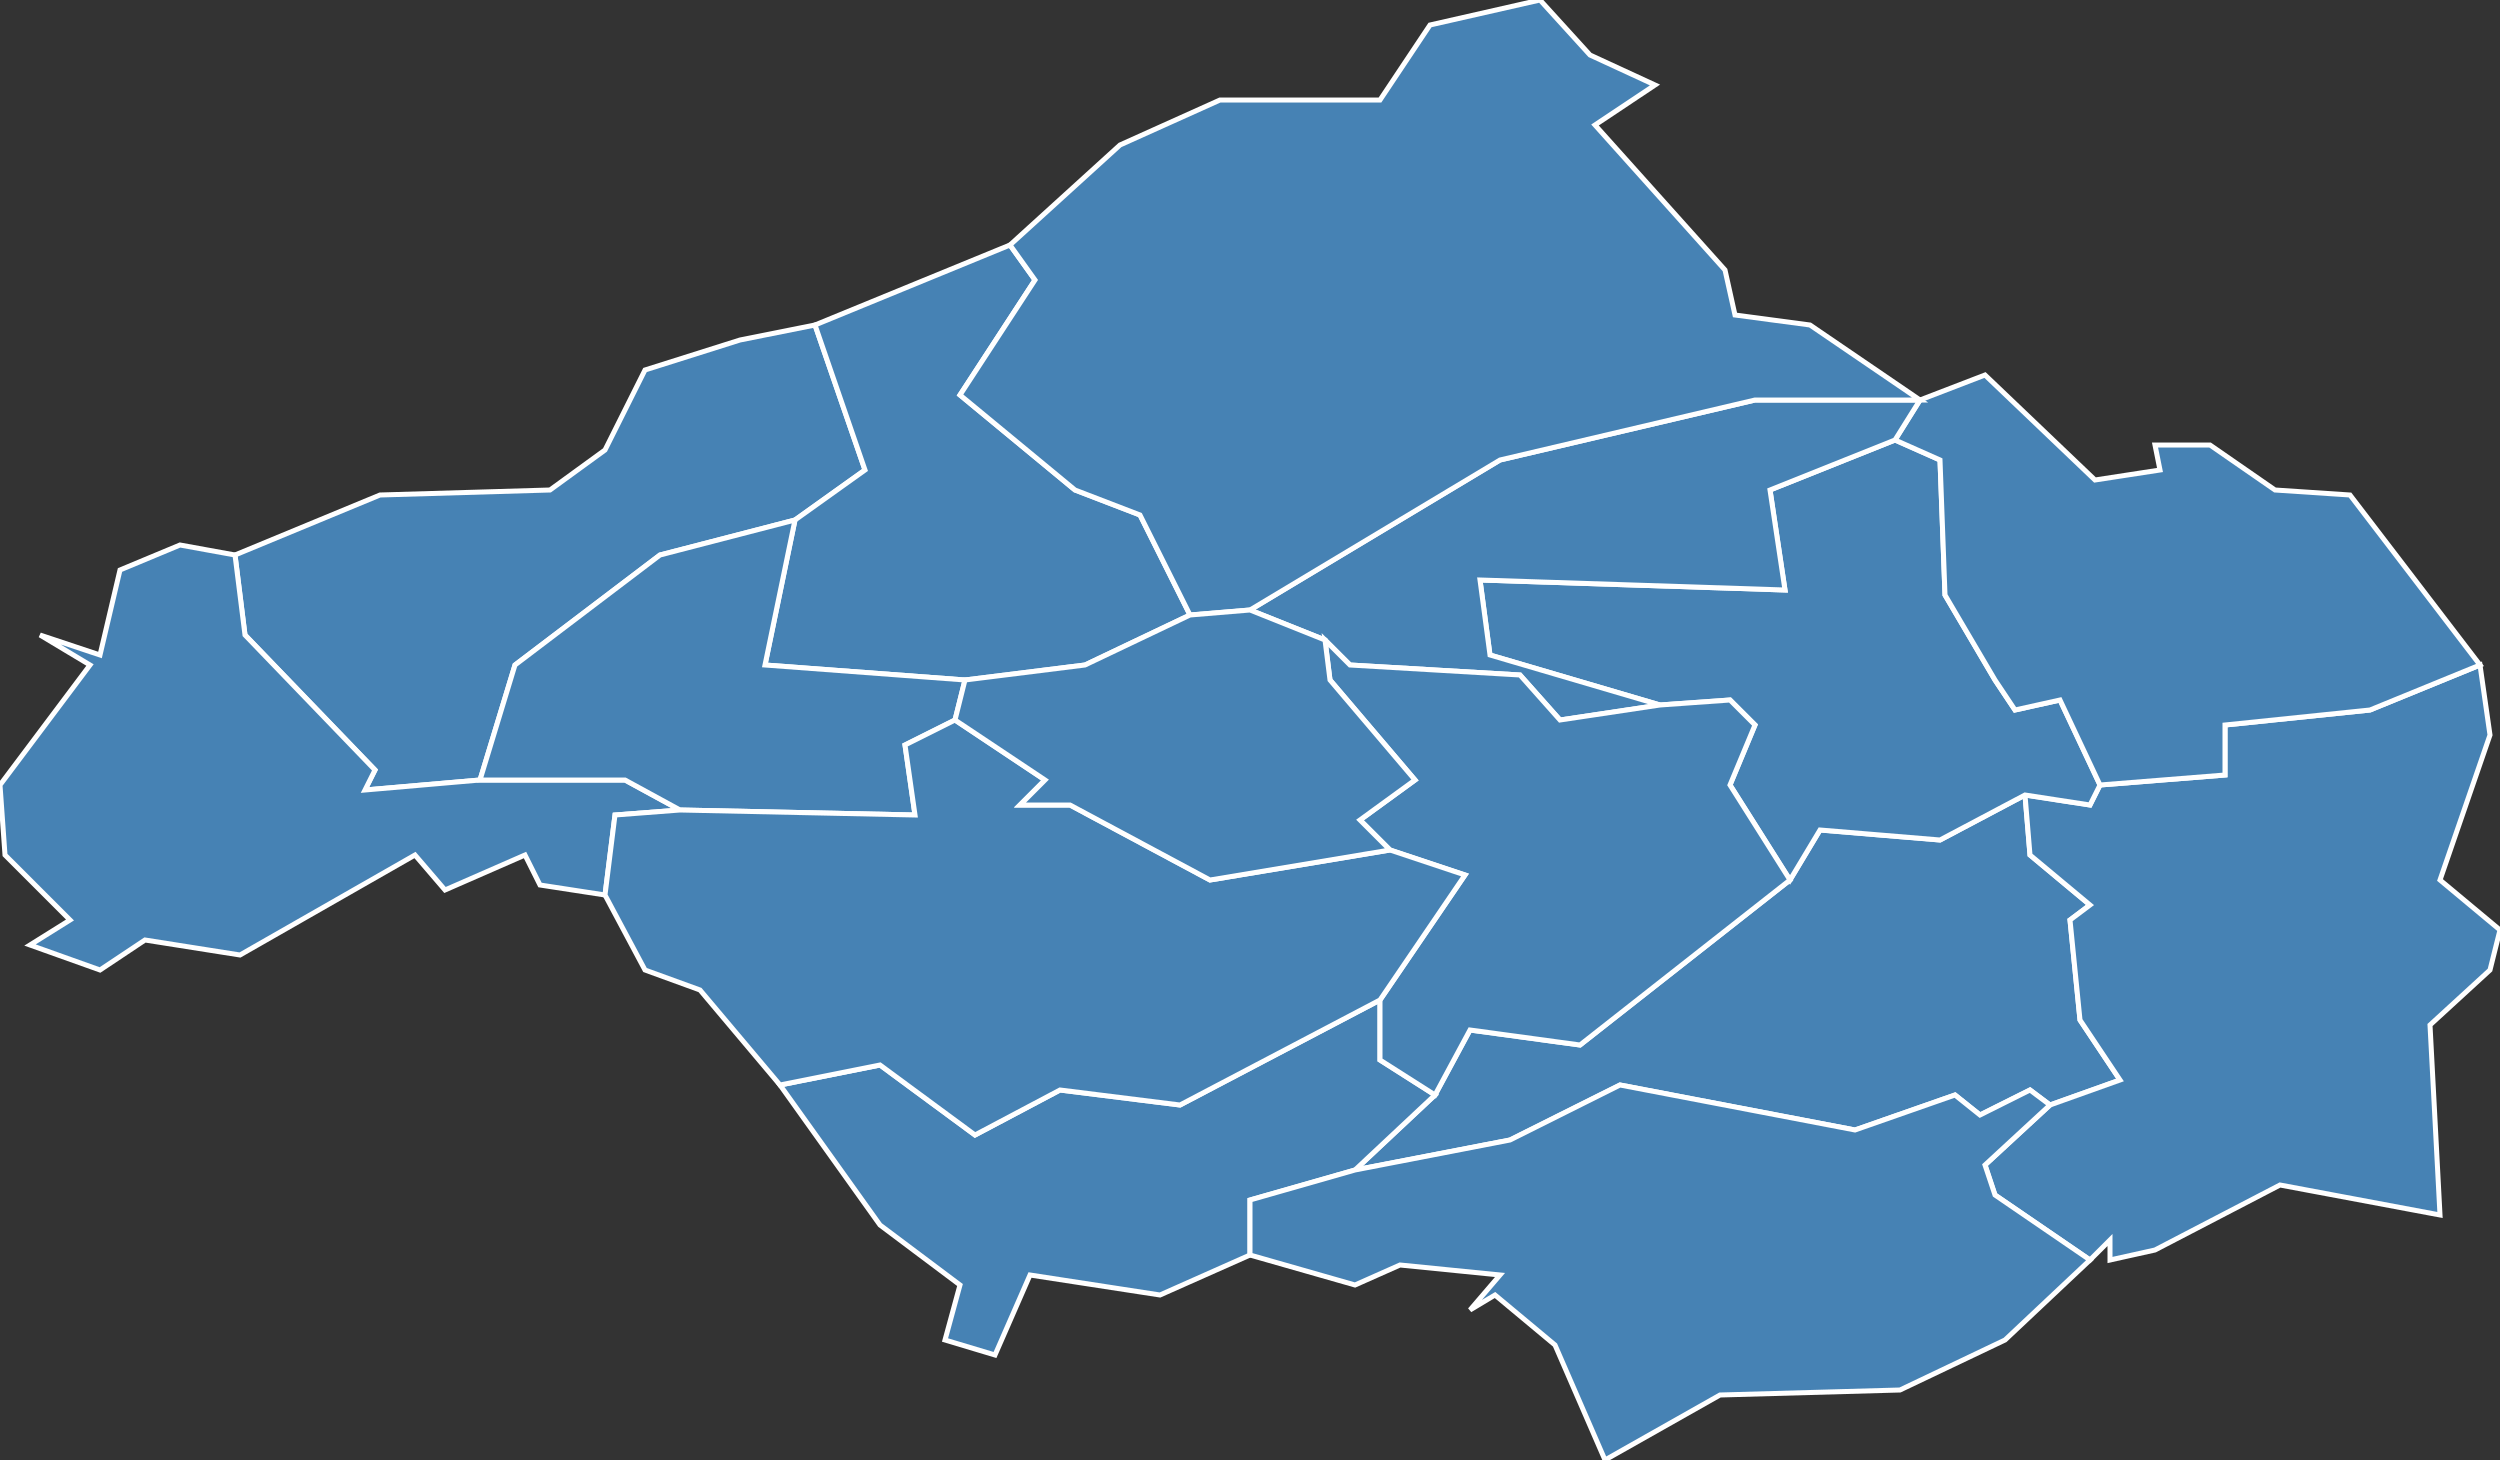 <?xml version="1.0" encoding="utf-8"?>
<svg version="1.1" id="svgmap" xmlns="http://www.w3.org/2000/svg" xmlns:xlink="http://www.w3.org/1999/xlink" x="0px" y="0px" width="100%" height="100%" viewBox="0 0 500 292">
<rect x="0" y="0" width="500" height="292" fill="#333333" stroke="none"/>
<polygon points="163,65 173,94 159,104 132,111 103,133 96,156 73,158 75,154 49,127 47,111 76,99 110,98 121,90 129,74 148,68 163,65" id="7004" class="commune" fill="steelblue" stroke-width="1" stroke="white" geotype="commune" geoname="Ajoux" code_insee="7004" code_canton="710"/><polygon points="405,159 406,171 418,181 414,184 416,204 424,216 410,221 406,218 396,223 391,219 371,226 324,217 302,228 271,234 287,219 294,206 316,209 358,176 364,166 388,168 405,159" id="7008" class="commune" fill="steelblue" stroke-width="1" stroke="white" geotype="commune" geoname="Alissas" code_insee="7008" code_canton="710"/><polygon points="498,194 486,205 488,243 456,237 431,250 422,252 422,248 418,252 399,239 397,233 410,221 424,216 416,204 414,184 418,181 406,171 405,159 418,161 420,157 445,155 445,145 474,142 496,133 498,147 488,176 500,186 498,194" id="7066" class="commune" fill="steelblue" stroke-width="1" stroke="white" geotype="commune" geoname="Chomérac" code_insee="7066" code_canton="710"/><polygon points="405,159 388,168 364,166 358,176 346,157 351,145 346,140 332,141 298,131 296,116 357,118 354,98 379,88 388,92 389,119 399,136 403,142 412,140 420,157 418,161 405,159" id="7072" class="commune" fill="steelblue" stroke-width="1" stroke="white" geotype="commune" geoname="Coux" code_insee="7072" code_canton="710"/><polygon points="159,104 173,94 163,65 202,49 207,56 192,79 215,98 228,103 238,123 217,133 193,136 153,133 159,104" id="7074" class="commune" fill="steelblue" stroke-width="1" stroke="white" geotype="commune" geoname="Creysseilles" code_insee="7074" code_canton="710"/><polygon points="496,133 474,142 445,145 445,155 420,157 412,140 403,142 399,136 389,119 388,92 379,88 384,80 397,75 419,96 432,94 431,89 442,89 455,98 470,99 496,133" id="7090" class="commune" fill="steelblue" stroke-width="1" stroke="white" geotype="commune" geoname="Flaviac" code_insee="7090" code_canton="710"/><polygon points="250,251 232,259 206,255 199,271 189,268 192,257 176,245 156,217 176,213 195,227 212,218 236,221 276,200 276,212 287,219 271,234 250,240 250,251" id="7092" class="commune" fill="steelblue" stroke-width="1" stroke="white" geotype="commune" geoname="Freyssenet" code_insee="7092" code_canton="710"/><polygon points="47,111 49,127 75,154 73,158 96,156 125,156 136,162 123,163 121,179 108,177 105,171 89,178 83,171 48,191 29,188 20,194 6,189 14,184 1,171 0,157 18,133 8,127 20,131 24,114 36,109 47,111" id="7098" class="commune" fill="steelblue" stroke-width="1" stroke="white" geotype="commune" geoname="Gourdon" code_insee="7098" code_canton="710"/><polygon points="379,88 354,98 357,118 296,116 298,131 332,141 312,144 304,135 270,133 265,128 250,122 300,92 351,80 384,80 379,88" id="7146" class="commune" fill="steelblue" stroke-width="1" stroke="white" geotype="commune" geoname="Lyas" code_insee="7146" code_canton="710"/><polygon points="96,156 103,133 132,111 159,104 153,133 193,136 191,144 181,149 183,163 136,162 125,156 96,156" id="7179" class="commune" fill="steelblue" stroke-width="1" stroke="white" geotype="commune" geoname="Pourchères" code_insee="7179" code_canton="710"/><polygon points="250,122 238,123 228,103 215,98 192,79 207,56 202,49 224,29 244,20 276,20 286,5 308,0 318,11 331,17 319,25 345,54 347,63 362,65 384,80 351,80 300,92 250,122" id="7184" class="commune" fill="steelblue" stroke-width="1" stroke="white" geotype="commune" geoname="Pranles" code_insee="7184" code_canton="710"/><polygon points="358,176 316,209 294,206 287,219 276,212 276,200 293,175 278,170 272,164 283,156 266,136 265,128 270,133 304,135 312,144 332,141 346,140 351,145 346,157 358,176" id="7186" class="commune" fill="steelblue" stroke-width="1" stroke="white" geotype="commune" geoname="Privas" code_insee="7186" code_canton="710"/><polygon points="271,234 302,228 324,217 371,226 391,219 396,223 406,218 410,221 397,233 399,239 418,252 401,268 380,278 344,279 321,292 311,269 299,259 294,262 300,255 280,253 271,257 250,251 250,240 271,234" id="7194" class="commune" fill="steelblue" stroke-width="1" stroke="white" geotype="commune" geoname="Rochessauve" code_insee="7194" code_canton="710"/><polygon points="129,194 121,179 123,163 136,162 183,163 181,149 191,144 209,156 204,161 214,161 242,176 278,170 293,175 276,200 236,221 212,218 195,227 176,213 156,217 140,198 129,194" id="7288" class="commune" fill="steelblue" stroke-width="1" stroke="white" geotype="commune" geoname="Saint-Priest" code_insee="7288" code_canton="710"/><polygon points="238,123 250,122 265,128 266,136 283,156 272,164 278,170 242,176 214,161 204,161 209,156 191,144 193,136 217,133 238,123" id="7340" class="commune" fill="steelblue" stroke-width="1" stroke="white" geotype="commune" geoname="Veyras" code_insee="7340" code_canton="710"/></svg>